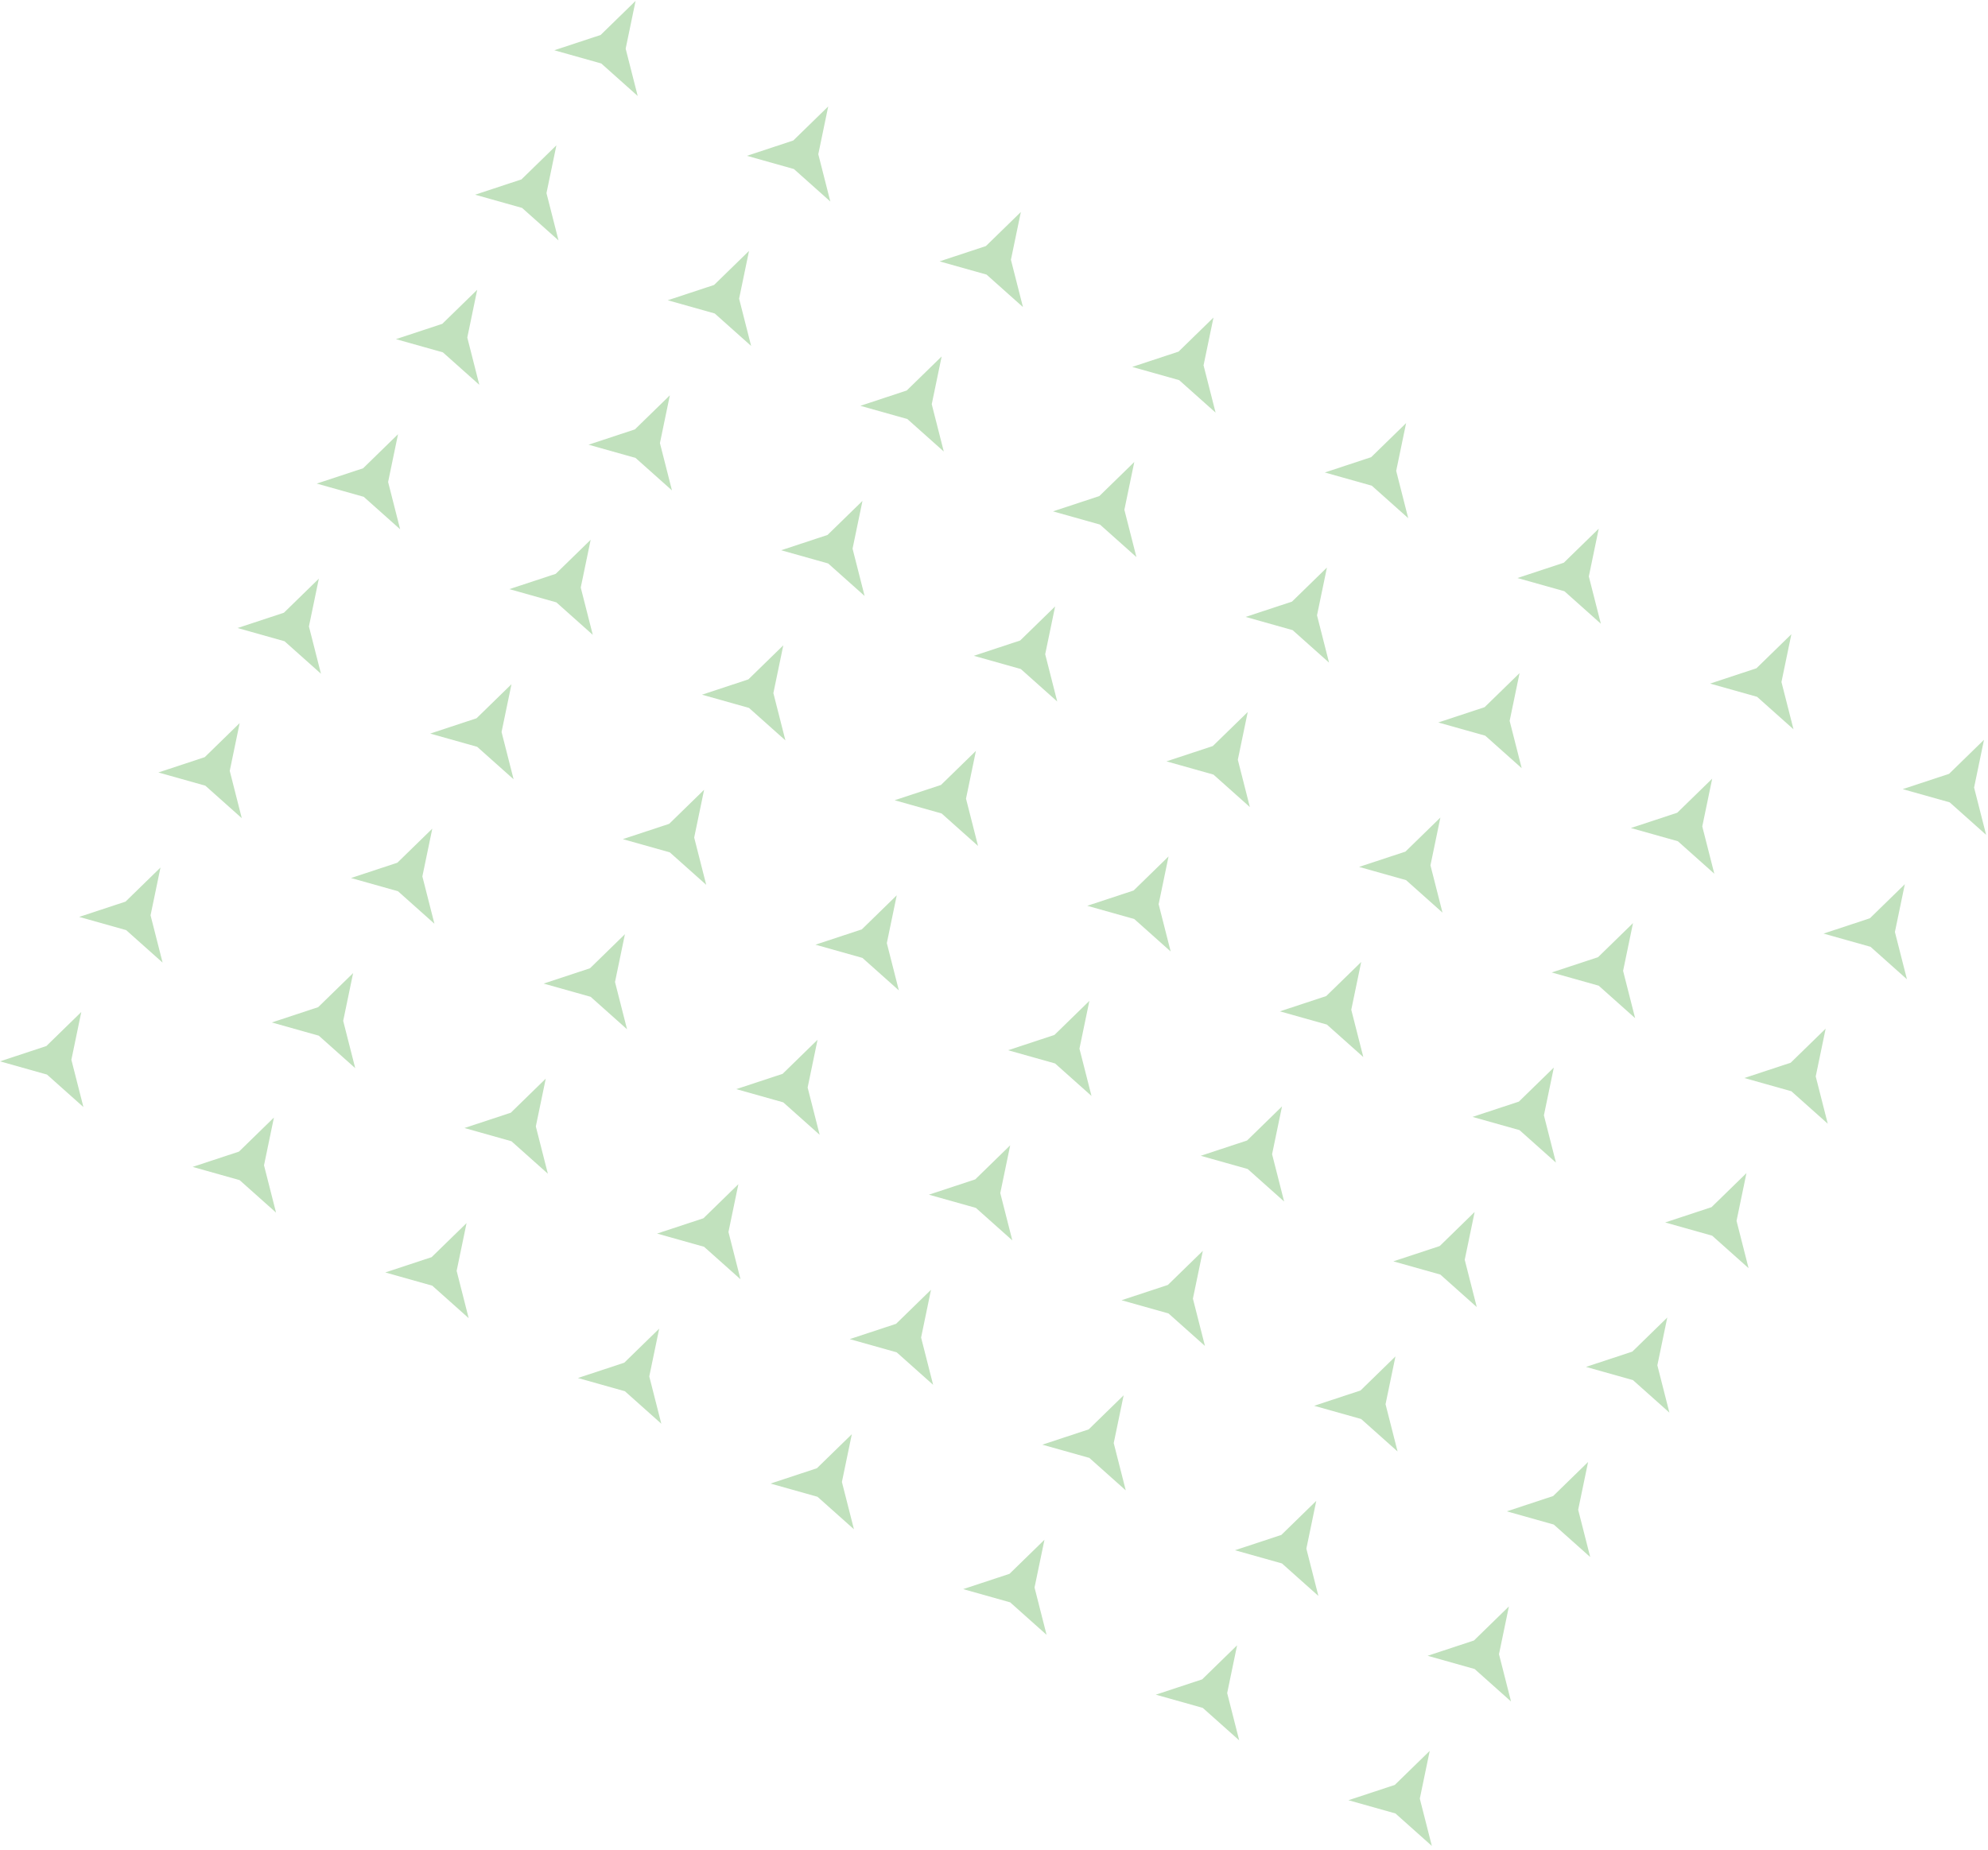 <svg width="362" height="337" viewBox="0 0 362 337" fill="none" xmlns="http://www.w3.org/2000/svg">
<path d="M113.928 8.865L115.735 0.162L109.371 6.368L100.931 9.154L109.487 11.562L116.12 17.479L113.928 8.865Z" fill="#309924" fill-opacity="0.3"/>
<path d="M149.005 28.09L150.812 19.387L144.448 25.593L136.008 28.379L144.564 30.787L151.197 36.704L149.005 28.09Z" fill="#309924" fill-opacity="0.3"/>
<path d="M185.889 38.612L184.082 47.315L186.274 55.928L179.641 50.012L171.085 47.604L179.526 44.818L185.889 38.612Z" fill="#309924" fill-opacity="0.3"/>
<path d="M219.159 66.54L220.966 57.837L214.603 64.043L206.162 66.829L214.718 69.237L221.351 75.153L219.159 66.54Z" fill="#309924" fill-opacity="0.3"/>
<path d="M256.043 77.062L254.236 85.765L256.428 94.379L249.795 88.462L241.239 86.054L249.68 83.267L256.043 77.062Z" fill="#309924" fill-opacity="0.3"/>
<path d="M289.313 104.99L291.12 96.287L284.757 102.492L276.317 105.279L284.872 107.687L291.505 113.604L289.313 104.99Z" fill="#309924" fill-opacity="0.3"/>
<path d="M326.197 115.512L324.39 124.215L326.582 132.829L319.949 126.912L311.394 124.504L319.834 121.717L326.197 115.512Z" fill="#309924" fill-opacity="0.3"/>
<path d="M359.467 143.44L361.274 134.737L354.911 140.942L346.471 143.729L355.026 146.137L361.659 152.054L359.467 143.44Z" fill="#309924" fill-opacity="0.3"/>
<path d="M101.316 26.47L99.509 35.173L101.701 43.786L95.068 37.87L86.513 35.462L94.953 32.675L101.316 26.47Z" fill="#309924" fill-opacity="0.3"/>
<path d="M134.586 54.398L136.393 45.695L130.03 51.9L121.59 54.687L130.145 57.095L136.778 63.011L134.586 54.398Z" fill="#309924" fill-opacity="0.3"/>
<path d="M171.47 64.92L169.663 73.623L171.855 82.236L165.222 76.32L156.667 73.912L165.107 71.125L171.47 64.92Z" fill="#309924" fill-opacity="0.3"/>
<path d="M204.74 92.848L206.547 84.145L200.184 90.35L191.744 93.137L200.299 95.545L206.932 101.461L204.74 92.848Z" fill="#309924" fill-opacity="0.3"/>
<path d="M241.624 103.37L239.818 112.073L242.01 120.686L235.376 114.77L226.821 112.362L235.261 109.575L241.624 103.37Z" fill="#309924" fill-opacity="0.3"/>
<path d="M274.895 131.298L276.702 122.595L270.338 128.8L261.898 131.587L270.453 133.995L277.087 139.911L274.895 131.298Z" fill="#309924" fill-opacity="0.3"/>
<path d="M311.779 141.82L309.972 150.523L312.164 159.136L305.53 153.22L296.975 150.812L305.415 148.025L311.779 141.82Z" fill="#309924" fill-opacity="0.3"/>
<path d="M345.049 169.748L346.856 161.045L340.492 167.25L332.052 170.037L340.608 172.445L347.241 178.361L345.049 169.748Z" fill="#309924" fill-opacity="0.3"/>
<path d="M86.897 52.778L85.091 61.48L87.283 70.094L80.649 64.178L72.094 61.77L80.534 58.983L86.897 52.778Z" fill="#309924" fill-opacity="0.3"/>
<path d="M120.168 80.706L121.975 72.003L115.611 78.208L107.171 80.995L115.726 83.403L122.36 89.319L120.168 80.706Z" fill="#309924" fill-opacity="0.3"/>
<path d="M157.052 91.228L155.245 99.93L157.437 108.544L150.804 102.628L142.248 100.219L150.688 97.433L157.052 91.228Z" fill="#309924" fill-opacity="0.3"/>
<path d="M190.322 119.155L192.129 110.453L185.765 116.658L177.325 119.444L185.881 121.853L192.514 127.769L190.322 119.155Z" fill="#309924" fill-opacity="0.3"/>
<path d="M227.206 129.678L225.399 138.38L227.591 146.994L220.958 141.078L212.402 138.669L220.842 135.883L227.206 129.678Z" fill="#309924" fill-opacity="0.3"/>
<path d="M260.476 157.605L262.283 148.903L255.919 155.108L247.479 157.894L256.035 160.303L262.668 166.219L260.476 157.605Z" fill="#309924" fill-opacity="0.3"/>
<path d="M297.36 168.128L295.553 176.83L297.745 185.444L291.112 179.528L282.556 177.119L290.996 174.333L297.36 168.128Z" fill="#309924" fill-opacity="0.3"/>
<path d="M330.63 196.055L332.437 187.353L326.073 193.558L317.633 196.344L326.189 198.753L332.822 204.669L330.63 196.055Z" fill="#309924" fill-opacity="0.3"/>
<path d="M72.479 79.086L70.672 87.788L72.864 96.402L66.231 90.486L57.675 88.077L66.115 85.291L72.479 79.086Z" fill="#309924" fill-opacity="0.3"/>
<path d="M105.749 107.013L107.556 98.311L101.192 104.516L92.752 107.302L101.308 109.711L107.941 115.627L105.749 107.013Z" fill="#309924" fill-opacity="0.3"/>
<path d="M142.633 117.536L140.826 126.238L143.018 134.852L136.385 128.936L127.829 126.527L136.269 123.741L142.633 117.536Z" fill="#309924" fill-opacity="0.3"/>
<path d="M175.903 145.463L177.71 136.761L171.346 142.966L162.906 145.752L171.462 148.161L178.095 154.077L175.903 145.463Z" fill="#309924" fill-opacity="0.3"/>
<path d="M212.787 155.986L210.98 164.688L213.172 173.302L206.539 167.386L197.983 164.977L206.423 162.191L212.787 155.986Z" fill="#309924" fill-opacity="0.3"/>
<path d="M246.057 183.913L247.864 175.211L241.5 181.416L233.06 184.202L241.616 186.611L248.249 192.527L246.057 183.913Z" fill="#309924" fill-opacity="0.3"/>
<path d="M282.941 194.436L281.134 203.138L283.326 211.752L276.693 205.836L268.137 203.427L276.577 200.641L282.941 194.436Z" fill="#309924" fill-opacity="0.3"/>
<path d="M316.211 222.363L318.018 213.661L311.655 219.866L303.214 222.652L311.77 225.061L318.403 230.977L316.211 222.363Z" fill="#309924" fill-opacity="0.3"/>
<path d="M58.06 105.393L56.253 114.096L58.445 122.71L51.812 116.794L43.256 114.385L51.696 111.599L58.06 105.393Z" fill="#309924" fill-opacity="0.3"/>
<path d="M91.33 133.321L93.137 124.618L86.773 130.824L78.333 133.61L86.889 136.019L93.522 141.935L91.33 133.321Z" fill="#309924" fill-opacity="0.3"/>
<path d="M128.214 143.843L126.407 152.546L128.599 161.16L121.966 155.244L113.41 152.835L121.851 150.049L128.214 143.843Z" fill="#309924" fill-opacity="0.3"/>
<path d="M161.484 171.771L163.291 163.068L156.928 169.274L148.487 172.06L157.043 174.469L163.676 180.385L161.484 171.771Z" fill="#309924" fill-opacity="0.3"/>
<path d="M198.368 182.293L196.561 190.996L198.753 199.61L192.12 193.694L183.564 191.285L192.005 188.499L198.368 182.293Z" fill="#309924" fill-opacity="0.3"/>
<path d="M231.638 210.221L233.445 201.518L227.082 207.724L218.642 210.51L227.197 212.918L233.83 218.835L231.638 210.221Z" fill="#309924" fill-opacity="0.3"/>
<path d="M268.522 220.743L266.715 229.446L268.907 238.06L262.274 232.143L253.719 229.735L262.159 226.949L268.522 220.743Z" fill="#309924" fill-opacity="0.3"/>
<path d="M301.792 248.671L303.599 239.968L297.236 246.174L288.796 248.96L297.351 251.368L303.984 257.285L301.792 248.671Z" fill="#309924" fill-opacity="0.3"/>
<path d="M43.641 131.701L41.834 140.404L44.026 149.018L37.393 143.101L28.837 140.693L37.278 137.906L43.641 131.701Z" fill="#309924" fill-opacity="0.3"/>
<path d="M76.911 159.629L78.718 150.926L72.355 157.131L63.915 159.918L72.47 162.326L79.103 168.243L76.911 159.629Z" fill="#309924" fill-opacity="0.3"/>
<path d="M113.795 170.151L111.988 178.854L114.18 187.467L107.547 181.551L98.992 179.143L107.432 176.356L113.795 170.151Z" fill="#309924" fill-opacity="0.3"/>
<path d="M147.065 198.079L148.872 189.376L142.509 195.581L134.069 198.368L142.624 200.776L149.257 206.692L147.065 198.079Z" fill="#309924" fill-opacity="0.3"/>
<path d="M183.95 208.601L182.143 217.304L184.335 225.917L177.701 220.001L169.146 217.593L177.586 214.806L183.95 208.601Z" fill="#309924" fill-opacity="0.3"/>
<path d="M217.22 236.529L219.027 227.826L212.663 234.031L204.223 236.818L212.778 239.226L219.412 245.142L217.22 236.529Z" fill="#309924" fill-opacity="0.3"/>
<path d="M254.104 247.051L252.297 255.754L254.489 264.367L247.855 258.451L239.3 256.043L247.74 253.256L254.104 247.051Z" fill="#309924" fill-opacity="0.3"/>
<path d="M287.374 274.979L289.181 266.276L282.817 272.481L274.377 275.268L282.933 277.676L289.566 283.592L287.374 274.979Z" fill="#309924" fill-opacity="0.3"/>
<path d="M29.223 158.009L27.416 166.712L29.608 175.325L22.974 169.409L14.419 167.001L22.859 164.214L29.223 158.009Z" fill="#309924" fill-opacity="0.3"/>
<path d="M62.493 185.937L64.3 177.234L57.936 183.439L49.496 186.226L58.051 188.634L64.685 194.55L62.493 185.937Z" fill="#309924" fill-opacity="0.3"/>
<path d="M99.377 196.459L97.57 205.162L99.762 213.775L93.129 207.859L84.573 205.451L93.013 202.664L99.377 196.459Z" fill="#309924" fill-opacity="0.3"/>
<path d="M132.647 224.387L134.454 215.684L128.09 221.889L119.65 224.676L128.206 227.084L134.839 233L132.647 224.387Z" fill="#309924" fill-opacity="0.3"/>
<path d="M169.531 234.909L167.724 243.612L169.916 252.225L163.283 246.309L154.727 243.901L163.167 241.114L169.531 234.909Z" fill="#309924" fill-opacity="0.3"/>
<path d="M202.801 262.837L204.608 254.134L198.244 260.339L189.804 263.126L198.36 265.534L204.993 271.45L202.801 262.837Z" fill="#309924" fill-opacity="0.3"/>
<path d="M239.685 273.359L237.878 282.062L240.07 290.675L233.437 284.759L224.881 282.351L233.321 279.564L239.685 273.359Z" fill="#309924" fill-opacity="0.3"/>
<path d="M272.955 301.287L274.762 292.584L268.398 298.789L259.958 301.576L268.514 303.984L275.147 309.9L272.955 301.287Z" fill="#309924" fill-opacity="0.3"/>
<path d="M14.804 184.317L12.997 193.019L15.189 201.633L8.556 195.717L3.94285e-05 193.308L8.44 190.522L14.804 184.317Z" fill="#309924" fill-opacity="0.3"/>
<path d="M48.074 212.244L49.881 203.542L43.517 209.747L35.077 212.533L43.633 214.942L50.266 220.858L48.074 212.244Z" fill="#309924" fill-opacity="0.3"/>
<path d="M84.958 222.767L83.151 231.469L85.343 240.083L78.71 234.167L70.154 231.758L78.594 228.972L84.958 222.767Z" fill="#309924" fill-opacity="0.3"/>
<path d="M118.228 250.694L120.035 241.992L113.671 248.197L105.231 250.983L113.787 253.392L120.42 259.308L118.228 250.694Z" fill="#309924" fill-opacity="0.3"/>
<path d="M155.112 261.217L153.305 269.919L155.497 278.533L148.864 272.617L140.308 270.208L148.748 267.422L155.112 261.217Z" fill="#309924" fill-opacity="0.3"/>
<path d="M188.382 289.144L190.189 280.442L183.825 286.647L175.385 289.433L183.941 291.842L190.574 297.758L188.382 289.144Z" fill="#309924" fill-opacity="0.3"/>
<path d="M225.266 299.667L223.459 308.369L225.651 316.983L219.018 311.067L210.462 308.658L218.902 305.872L225.266 299.667Z" fill="#309924" fill-opacity="0.3"/>
<path d="M258.536 327.594L260.343 318.892L253.98 325.097L245.539 327.883L254.095 330.292L260.728 336.208L258.536 327.594Z" fill="#309924" fill-opacity="0.3"/>
</svg>
